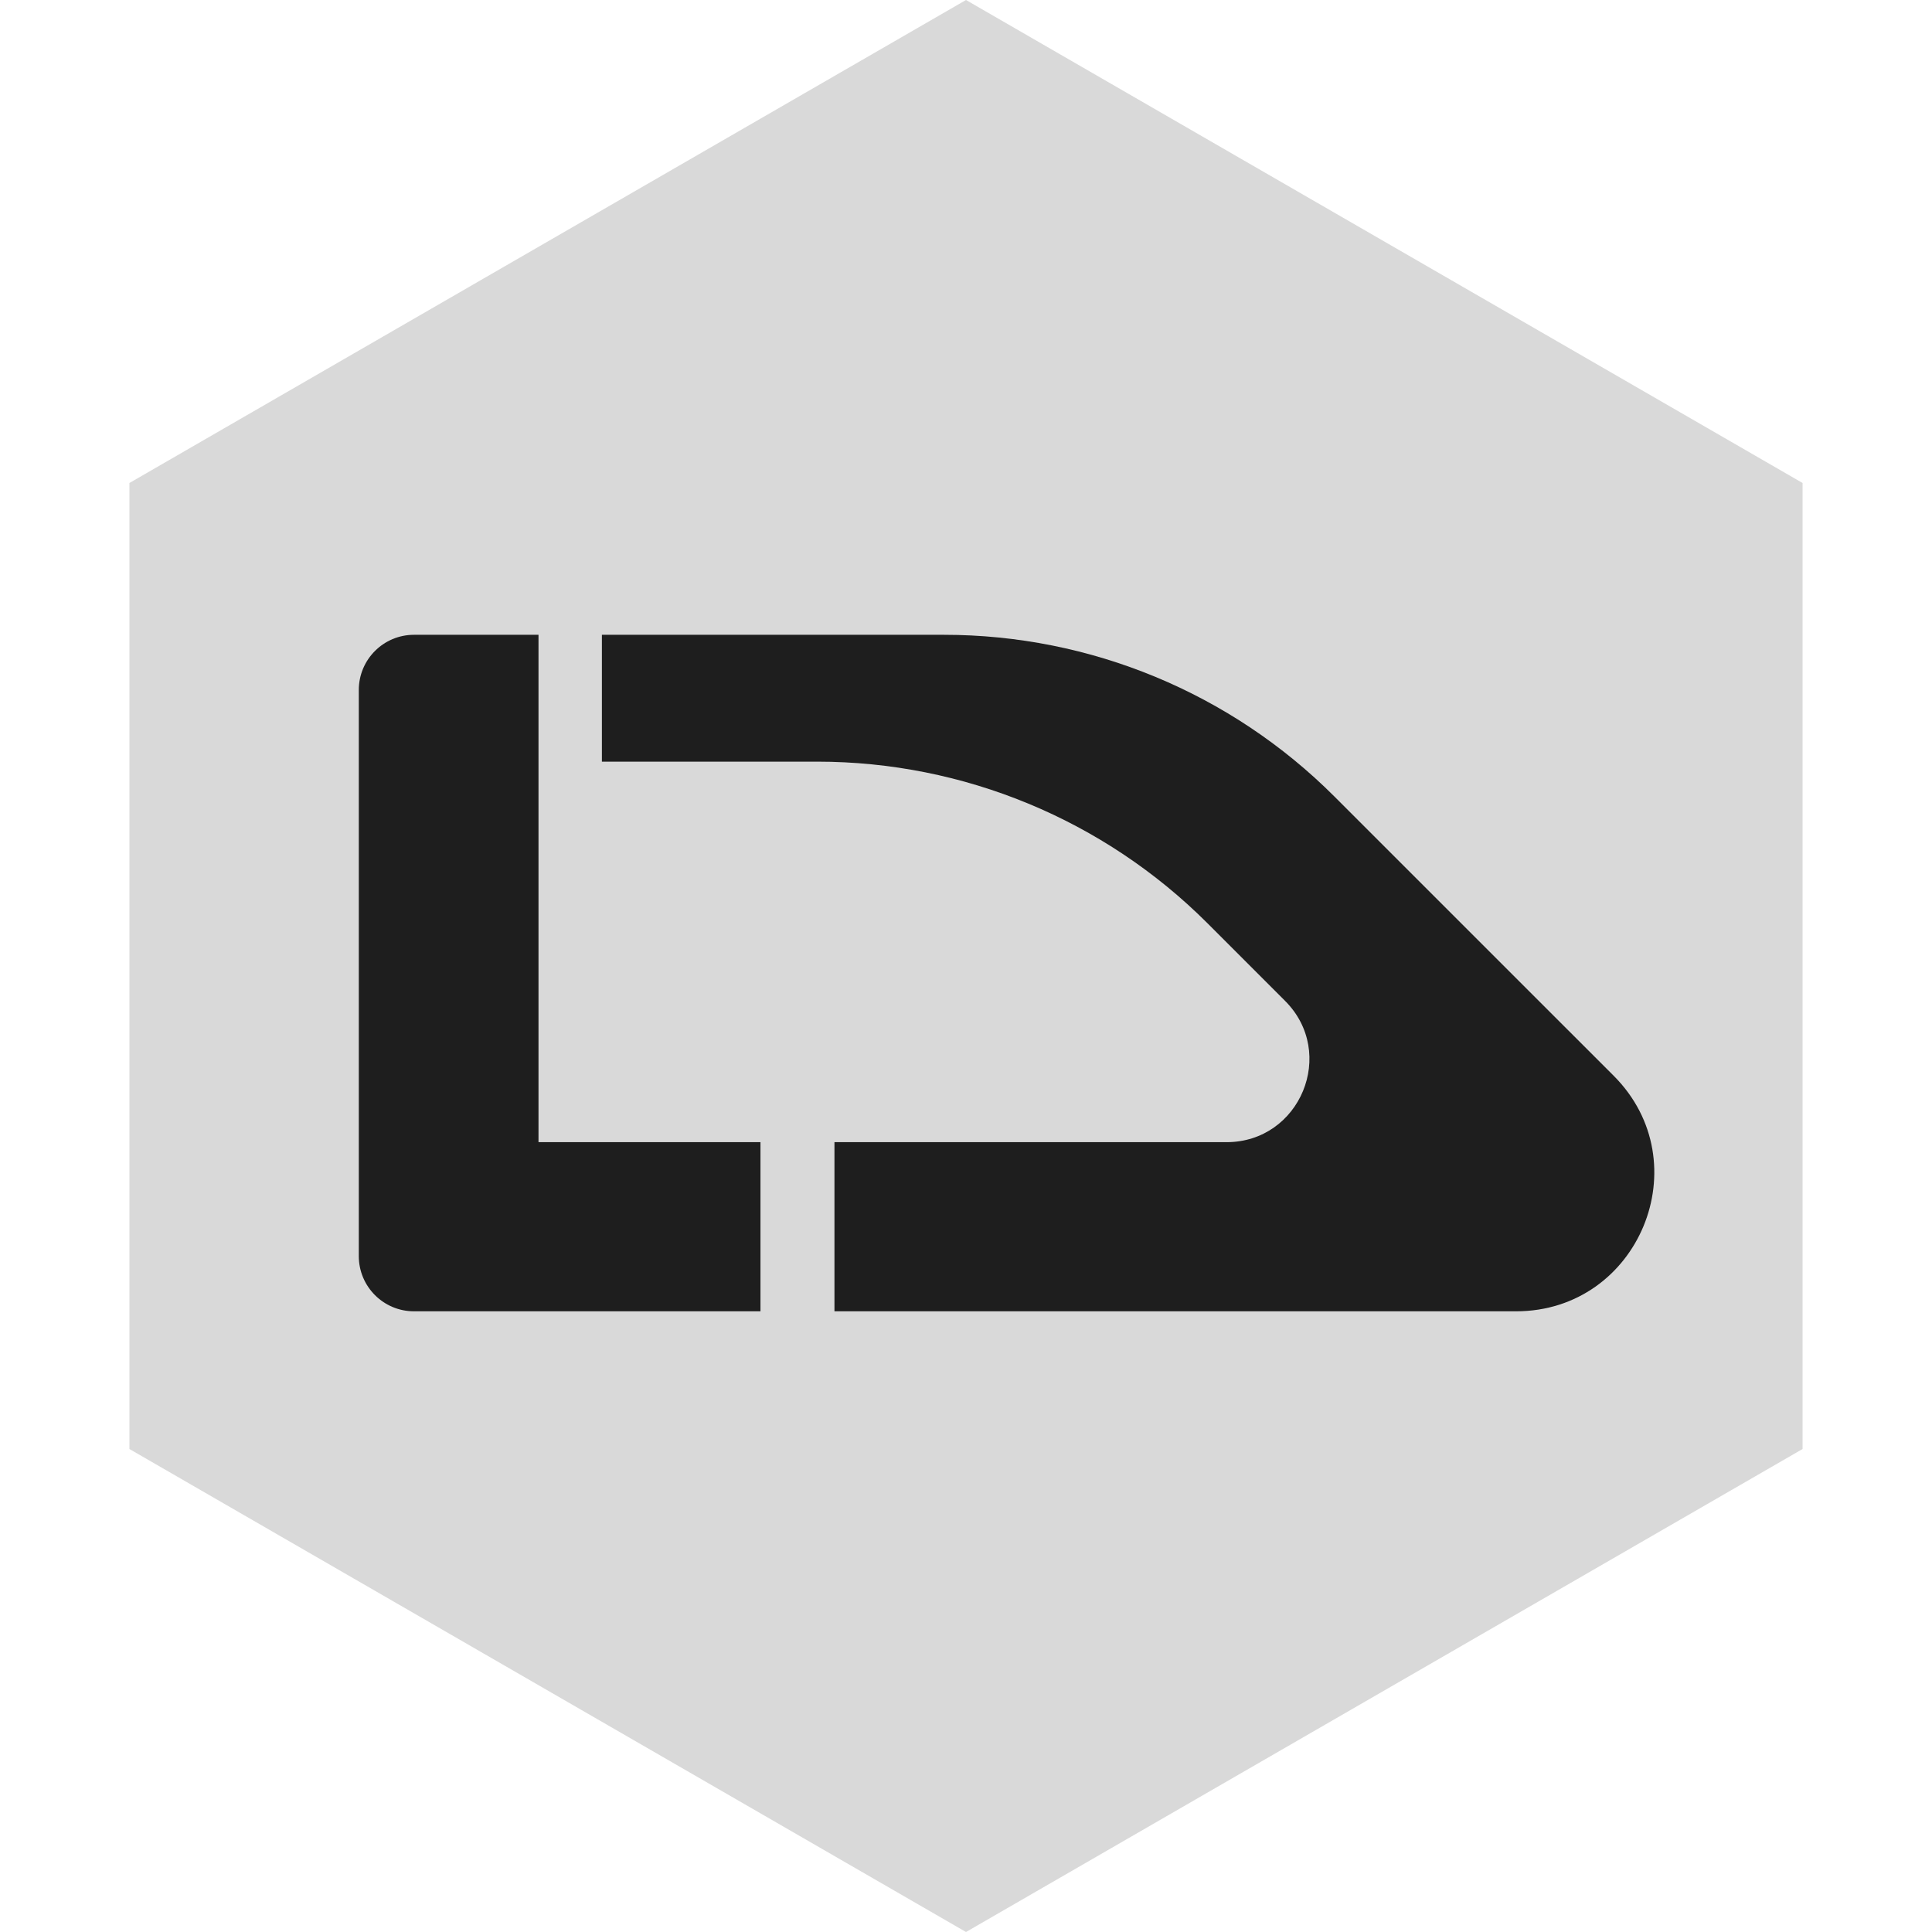 <svg width="70" height="70" viewBox="0 0 70 70" fill="none" xmlns="http://www.w3.org/2000/svg">
<path d="M35 0L65.311 17.5V52.5L35 70L4.689 52.5V17.5L35 0Z" fill="#D9D9D9"/>
<path d="M19.511 47.511H15C13.895 47.511 13 46.615 13 45.511V25C13 23.895 13.895 23 15 23H19.511V41.383H27.553V47.511H19.511Z" fill="#1E1E1E"/>
<path d="M21.808 23H34.205C39.509 23 44.596 25.107 48.347 28.858L58.465 38.975C61.614 42.125 59.383 47.511 54.929 47.511H30.234V41.383H44.438C47.111 41.383 48.449 38.151 46.559 36.262L44.787 34.489L43.752 33.454C40.001 29.703 34.914 27.596 29.609 27.596H21.808V23Z" fill="#1E1E1E"/>
</svg>

